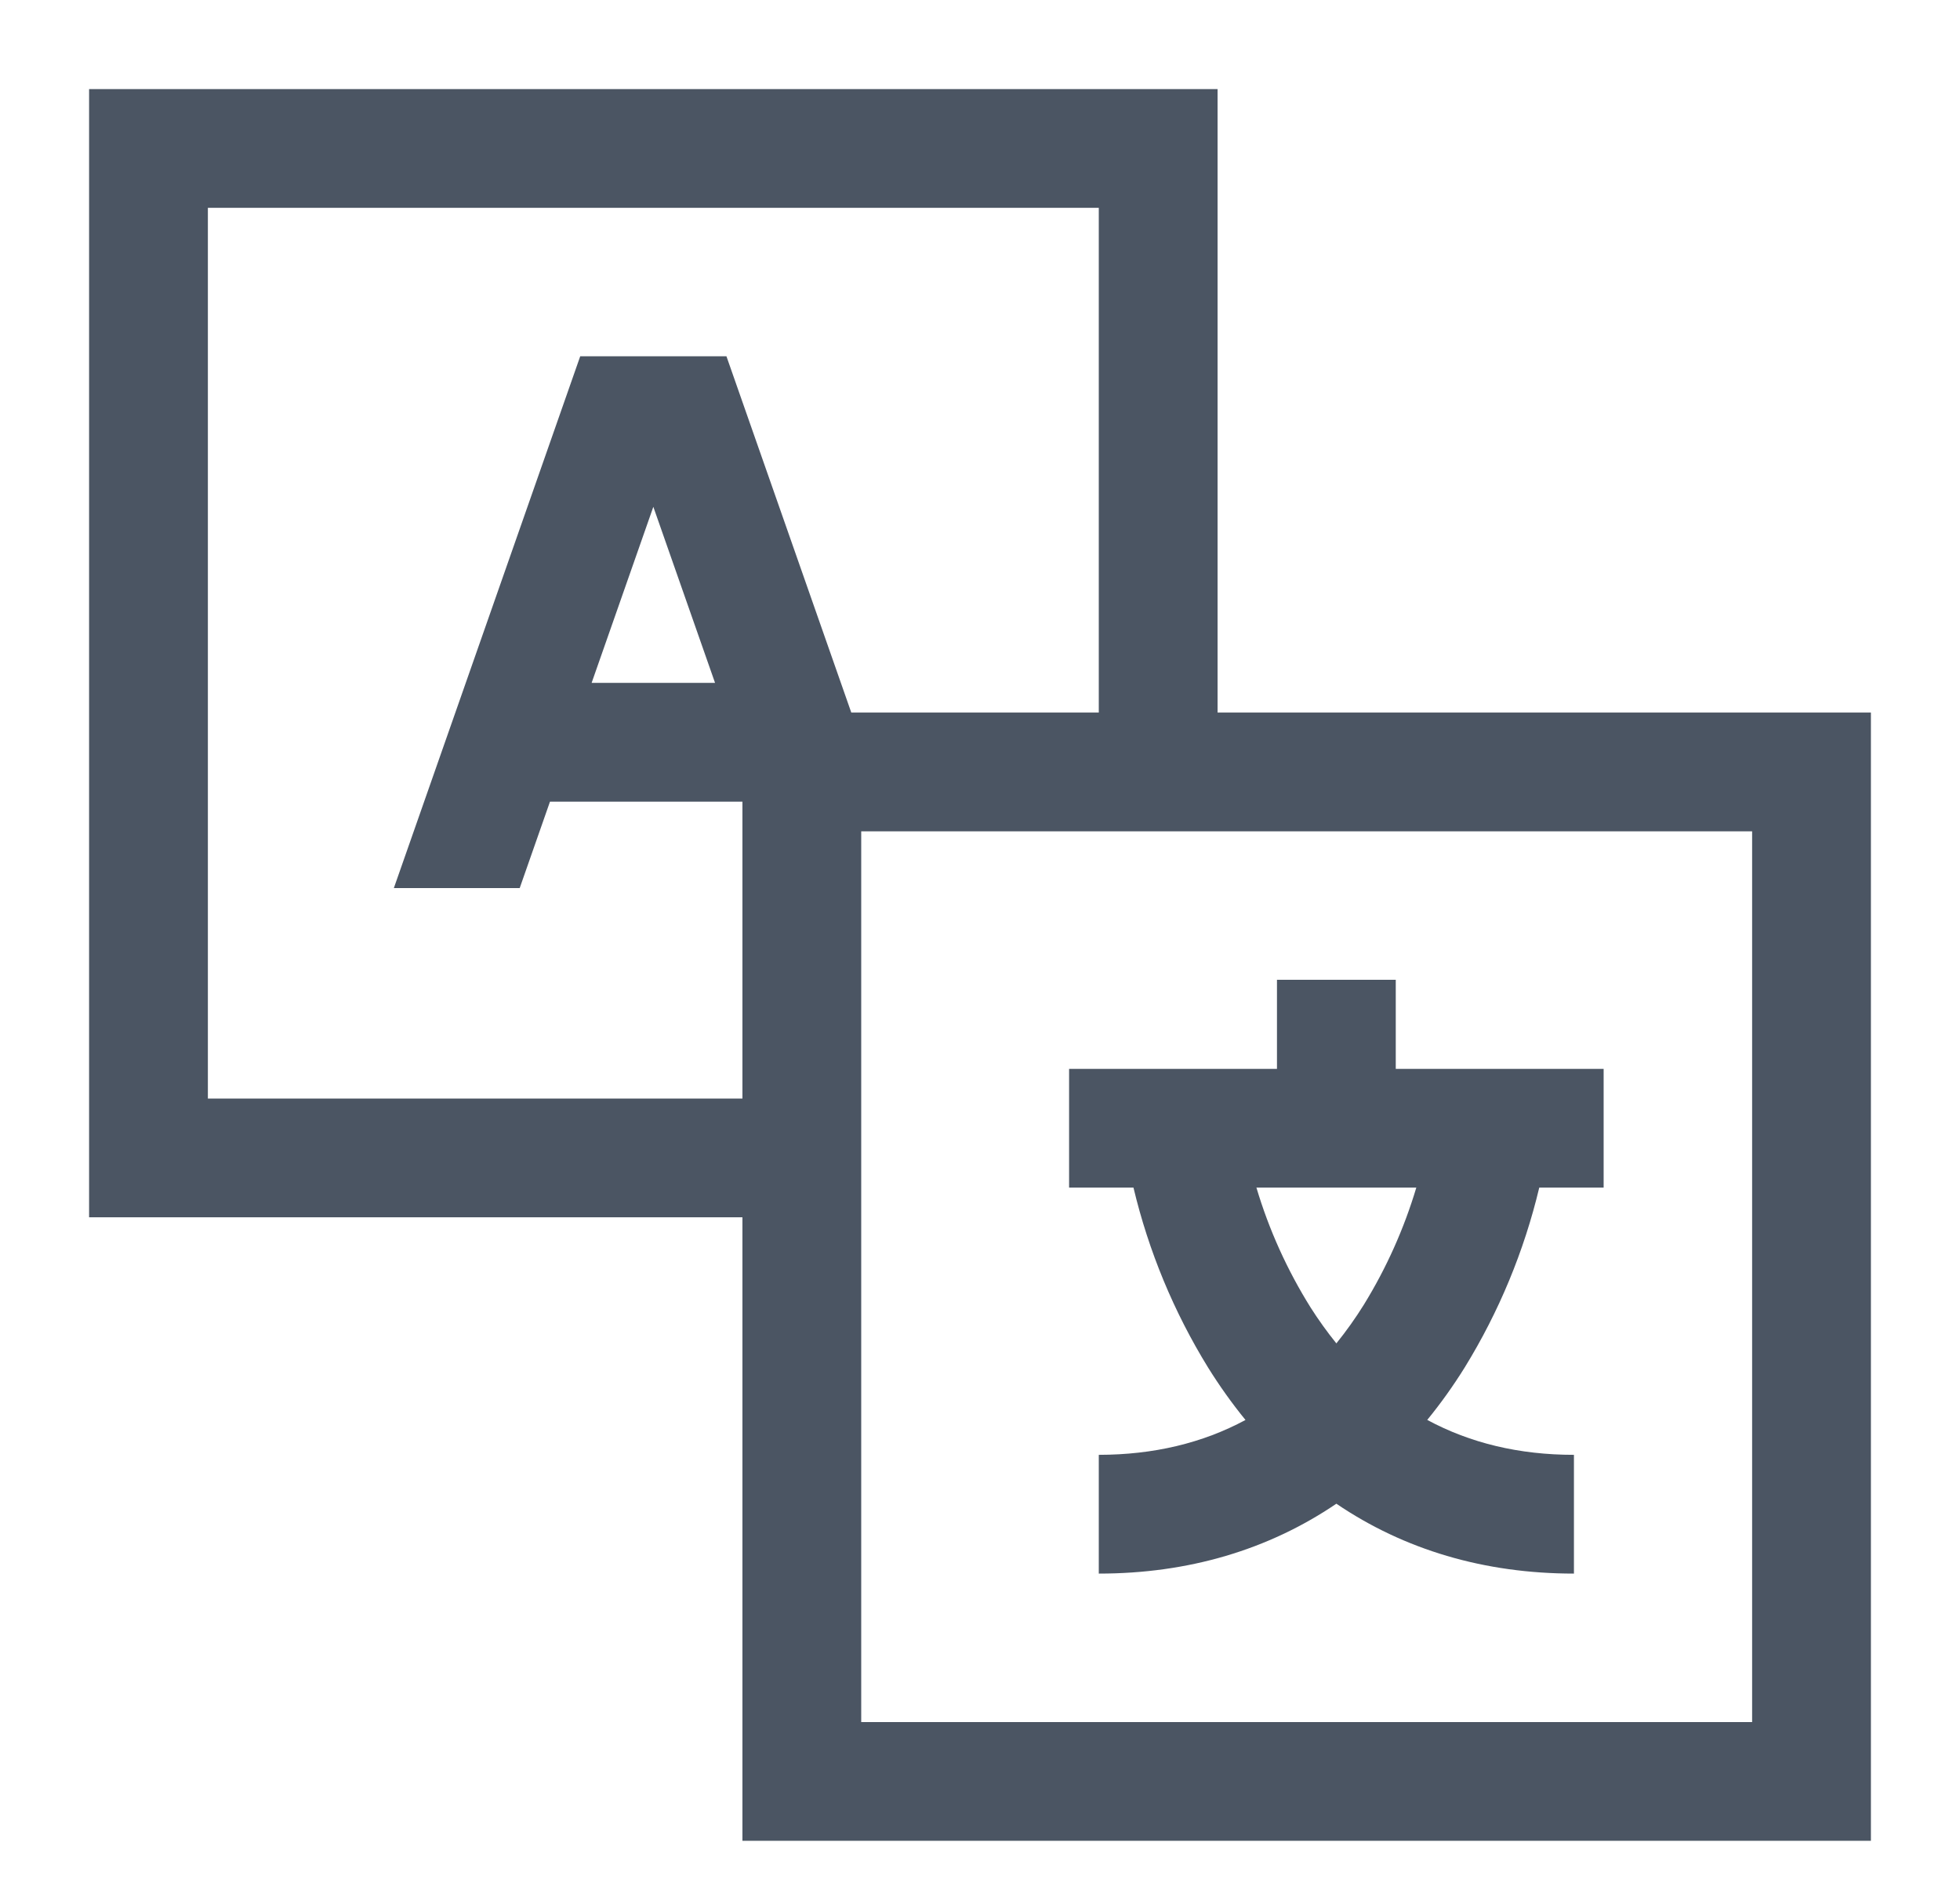 <svg width="33" height="32" viewBox="0 0 33 32" fill="none" xmlns="http://www.w3.org/2000/svg">
<path d="M20.5 1.5H1.5V20.5H12.5V31H31.5V12H20.5V1.5ZM9.769 6L6.631 14.956H8.75L9.26 13.5H12.5V18.5H3.5V3.5H18.5V12H14.333L12.231 6H9.769ZM12.039 11.5H9.961L11 8.535L12.039 11.5ZM29.5 14V29H14.5V14H29.5Z" fill="#4B5563"/>
<path d="M20.34 23.03C20.531 23.337 20.741 23.632 20.97 23.913C20.245 24.303 19.422 24.499 18.5 24.5V26.5C20.009 26.5 21.357 26.099 22.5 25.323C23.643 26.099 24.991 26.5 26.5 26.5V24.5C25.58 24.5 24.757 24.304 24.03 23.912C24.259 23.632 24.469 23.337 24.66 23.03C25.237 22.093 25.661 21.07 25.916 20H27V18H23.5V16.5H21.5V18H18V20H19.084C19.339 21.07 19.763 22.093 20.34 23.03ZM23.846 20C23.639 20.692 23.343 21.354 22.964 21.97C22.823 22.197 22.668 22.415 22.5 22.623C22.344 22.43 22.2 22.229 22.067 22.02C21.673 21.39 21.366 20.711 21.154 20H23.846Z" fill="#4B5563"/>
</svg>
